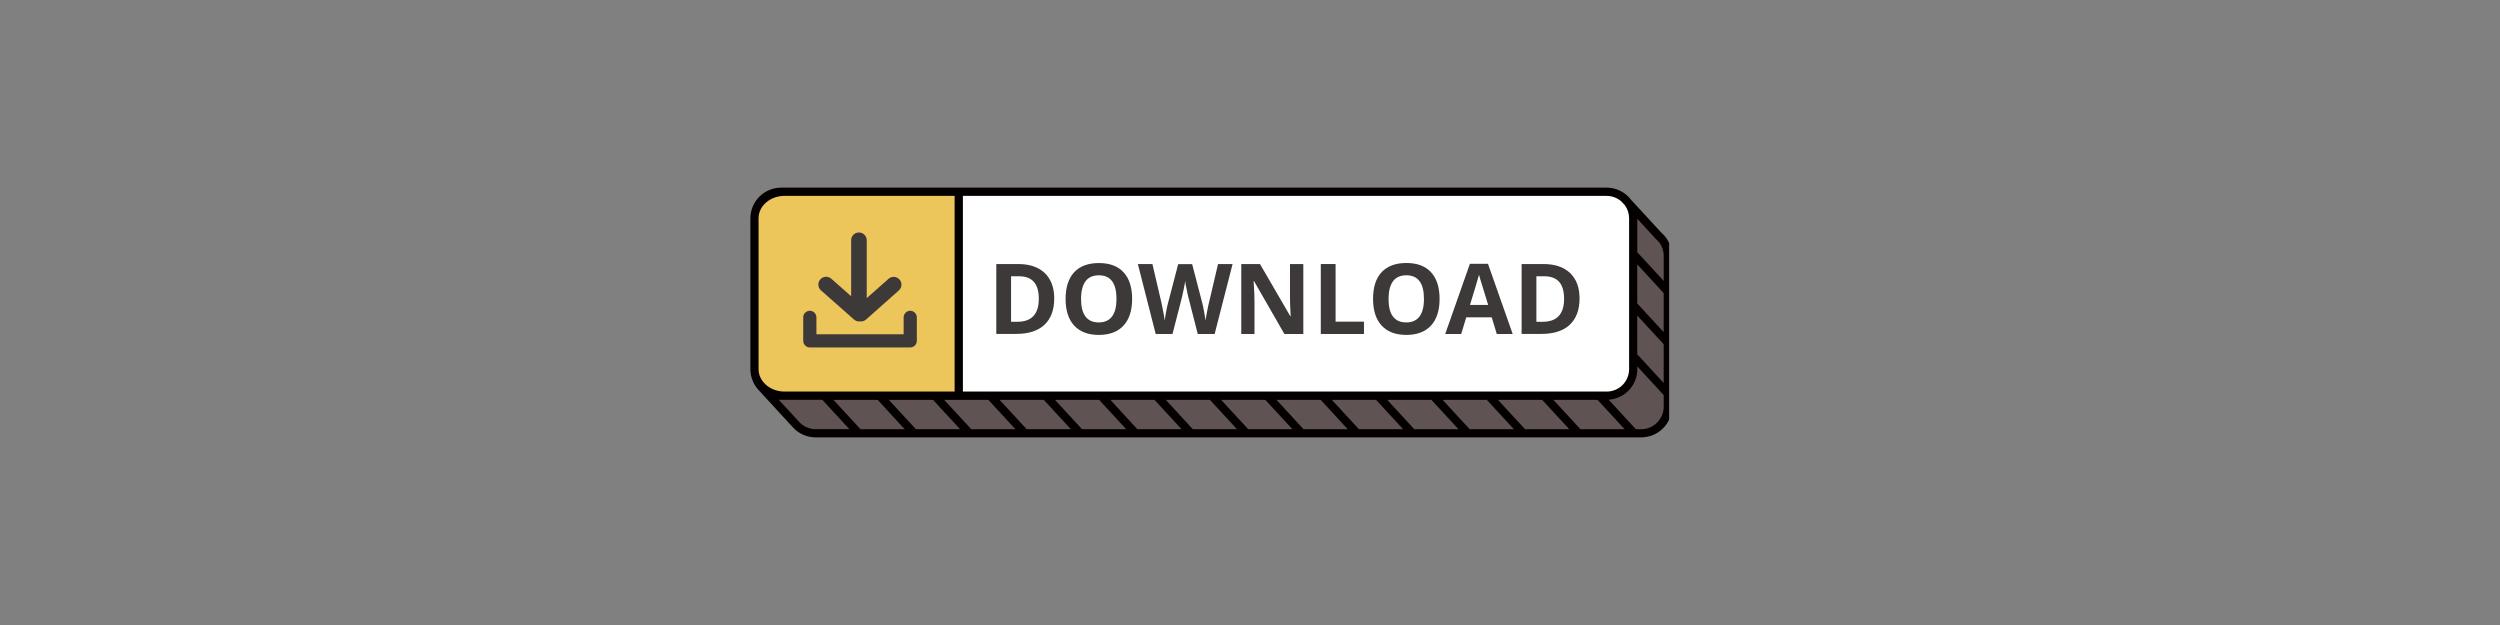<svg xmlns="http://www.w3.org/2000/svg" xmlns:xlink="http://www.w3.org/1999/xlink" width="400" zoomAndPan="magnify" viewBox="0 0 300 75" height="100" preserveAspectRatio="xMidYMid meet" version="1.0"><rect x="0" y="0" width="300" height="75" fill="#808080" stroke="none"/><defs><clipPath id="0cc74b35df"><path d="M 91 23 L 200.297 23 L 200.297 52 L 91 52 Z M 91 23 " clip-rule="nonzero"/></clipPath><clipPath id="5d6ac56dee"><path d="M 90.047 23 L 196 23 L 196 48 L 90.047 48 Z M 90.047 23 " clip-rule="nonzero"/></clipPath><clipPath id="cc93a45022"><path d="M 90.047 23 L 116 23 L 116 48 L 90.047 48 Z M 90.047 23 " clip-rule="nonzero"/></clipPath><clipPath id="d15962b9fd"><path d="M 90.047 22.5 L 200.297 22.5 L 200.297 52.5 L 90.047 52.5 Z M 90.047 22.5 " clip-rule="nonzero"/></clipPath></defs><g clip-path="url(#0cc74b35df)"><path fill="#5f5353" d="M 194.934 23.855 L 199.09 28.359 L 199.102 28.348 C 199.734 28.93 200.145 29.762 200.145 30.703 L 200.145 48.805 C 200.145 50.562 198.719 51.988 196.961 51.988 L 97.887 51.988 C 96.938 51.988 96.094 51.574 95.512 50.926 L 91.316 46.379 " fill-opacity="1" fill-rule="nonzero"/></g><g clip-path="url(#5d6ac56dee)"><path fill="#ffffff" d="M 192.793 47.492 L 93.719 47.492 C 91.965 47.492 90.535 46.066 90.535 44.309 L 90.535 26.199 C 90.535 24.445 91.965 23.02 93.719 23.02 L 192.789 23.02 C 194.543 23.02 195.973 24.445 195.973 26.199 L 195.973 44.305 C 195.977 46.066 194.551 47.492 192.793 47.492 Z M 192.793 47.492 " fill-opacity="1" fill-rule="nonzero"/></g><g clip-path="url(#cc93a45022)"><path fill="#ecc65b" d="M 115.047 47.492 L 94.145 47.492 C 92.148 47.492 90.535 46.066 90.535 44.309 L 90.535 26.199 C 90.535 24.445 92.156 23.02 94.145 23.02 L 115.055 23.02 L 115.055 47.492 Z M 115.047 47.492 " fill-opacity="1" fill-rule="nonzero"/></g><path fill="#3d3939" d="M 126.508 35.805 C 126.508 37.184 126.113 38.242 125.336 38.973 C 124.555 39.707 123.414 40.07 121.93 40.07 L 119.555 40.07 L 119.555 31.684 L 122.188 31.684 C 123.555 31.684 124.613 32.047 125.375 32.766 C 126.121 33.496 126.508 34.508 126.508 35.805 Z M 124.656 35.852 C 124.656 34.047 123.867 33.152 122.277 33.152 L 121.328 33.152 L 121.328 38.613 L 122.09 38.613 C 123.801 38.609 124.656 37.691 124.656 35.852 Z M 124.656 35.852 " fill-opacity="1" fill-rule="nonzero"/><path fill="#3d3939" d="M 135.855 35.871 C 135.855 37.262 135.508 38.328 134.824 39.07 C 134.141 39.812 133.145 40.191 131.863 40.191 C 130.578 40.191 129.586 39.812 128.902 39.07 C 128.211 38.328 127.871 37.262 127.871 35.863 C 127.871 34.469 128.219 33.406 128.902 32.664 C 129.598 31.93 130.578 31.566 131.867 31.566 C 133.156 31.566 134.145 31.93 134.828 32.676 C 135.512 33.41 135.855 34.48 135.855 35.871 Z M 129.727 35.871 C 129.727 36.805 129.902 37.508 130.254 37.98 C 130.613 38.453 131.145 38.691 131.844 38.691 C 133.258 38.691 133.977 37.746 133.977 35.871 C 133.977 33.98 133.277 33.035 131.867 33.035 C 131.168 33.035 130.621 33.273 130.266 33.746 C 129.914 34.234 129.727 34.934 129.727 35.871 Z M 129.727 35.871 " fill-opacity="1" fill-rule="nonzero"/><path fill="#3d3939" d="M 145.758 40.078 L 143.73 40.078 L 142.605 35.672 C 142.566 35.516 142.488 35.191 142.395 34.699 C 142.285 34.211 142.23 33.879 142.219 33.707 C 142.203 33.91 142.141 34.246 142.047 34.699 C 141.949 35.156 141.883 35.48 141.836 35.672 L 140.699 40.078 L 138.684 40.078 L 136.543 31.684 L 138.289 31.684 L 139.359 36.266 C 139.547 37.117 139.68 37.848 139.77 38.465 C 139.785 38.242 139.848 37.906 139.926 37.453 C 140.008 36.996 140.086 36.645 140.156 36.391 L 141.383 31.699 L 143.059 31.699 L 144.281 36.391 C 144.344 36.602 144.395 36.918 144.484 37.355 C 144.562 37.789 144.629 38.16 144.672 38.465 C 144.707 38.164 144.77 37.801 144.859 37.344 C 144.941 36.902 145.02 36.535 145.09 36.266 L 146.164 31.684 L 147.91 31.684 Z M 145.758 40.078 " fill-opacity="1" fill-rule="nonzero"/><path fill="#3d3939" d="M 156.387 40.078 L 154.125 40.078 L 150.48 33.73 L 150.434 33.73 C 150.512 34.852 150.539 35.648 150.539 36.133 L 150.539 40.078 L 148.953 40.078 L 148.953 31.684 L 151.199 31.684 L 154.844 37.961 L 154.879 37.961 C 154.82 36.871 154.797 36.102 154.797 35.648 L 154.797 31.691 L 156.398 31.691 L 156.398 40.078 Z M 156.387 40.078 " fill-opacity="1" fill-rule="nonzero"/><path fill="#3d3939" d="M 158.496 40.078 L 158.496 31.684 L 160.27 31.684 L 160.27 38.598 L 163.676 38.598 L 163.676 40.078 Z M 158.496 40.078 " fill-opacity="1" fill-rule="nonzero"/><path fill="#3d3939" d="M 172.75 35.871 C 172.75 37.262 172.402 38.328 171.719 39.07 C 171.035 39.812 170.039 40.191 168.758 40.191 C 167.473 40.191 166.48 39.812 165.797 39.07 C 165.113 38.328 164.766 37.262 164.766 35.859 C 164.766 34.453 165.113 33.398 165.797 32.656 C 166.492 31.926 167.473 31.559 168.762 31.559 C 170.059 31.559 171.043 31.926 171.723 32.668 C 172.406 33.41 172.75 34.48 172.75 35.871 Z M 166.625 35.871 C 166.625 36.805 166.797 37.508 167.152 37.98 C 167.504 38.453 168.039 38.691 168.738 38.691 C 170.152 38.691 170.875 37.746 170.875 35.871 C 170.875 33.98 170.172 33.035 168.762 33.035 C 168.062 33.035 167.516 33.273 167.164 33.746 C 166.809 34.234 166.625 34.934 166.625 35.871 Z M 166.625 35.871 " fill-opacity="1" fill-rule="nonzero"/><path fill="#3d3939" d="M 179.613 40.078 L 179.008 38.082 L 175.949 38.082 L 175.344 40.078 L 173.426 40.078 L 176.387 31.66 L 178.559 31.66 L 181.523 40.078 Z M 178.582 36.594 C 178.023 34.785 177.707 33.758 177.637 33.527 C 177.57 33.285 177.508 33.102 177.48 32.969 C 177.352 33.461 176.988 34.664 176.398 36.594 Z M 178.582 36.594 " fill-opacity="1" fill-rule="nonzero"/><path fill="#3d3939" d="M 189.547 35.805 C 189.547 37.184 189.148 38.242 188.371 38.973 C 187.59 39.707 186.441 40.07 184.965 40.07 L 182.594 40.07 L 182.594 31.684 L 185.223 31.684 C 186.59 31.684 187.652 32.047 188.414 32.766 C 189.168 33.496 189.547 34.508 189.547 35.805 Z M 187.691 35.852 C 187.691 34.047 186.902 33.152 185.312 33.152 L 184.367 33.152 L 184.367 38.613 L 185.129 38.613 C 186.836 38.609 187.691 37.691 187.691 35.852 Z M 187.691 35.852 " fill-opacity="1" fill-rule="nonzero"/><g clip-path="url(#d15962b9fd)"><path fill="#040000" d="M 200.637 48.812 L 200.637 30.707 C 200.637 29.676 200.203 28.684 199.441 27.988 L 199.363 27.922 L 195.738 23.988 C 195.059 23.09 194 22.516 192.793 22.516 L 93.719 22.516 C 91.695 22.527 90.047 24.176 90.047 26.199 L 90.047 44.305 C 90.047 45.227 90.395 46.066 90.949 46.715 L 95.133 51.262 C 95.828 52.043 96.832 52.484 97.875 52.484 L 196.941 52.484 C 198.988 52.484 200.637 50.836 200.637 48.812 Z M 196.953 51.504 L 196.301 51.504 L 193.039 47.965 C 194.953 47.84 196.477 46.25 196.477 44.305 L 196.477 43.969 L 199.645 47.41 L 199.645 48.816 C 199.641 50.297 198.434 51.504 196.953 51.504 Z M 105.32 47.984 L 108.566 51.504 L 103.262 51.504 L 100.016 47.984 Z M 106.66 47.984 L 111.965 47.984 L 115.215 51.504 L 109.91 51.504 Z M 113.305 47.984 L 118.609 47.984 L 121.855 51.504 L 116.551 51.504 Z M 119.949 47.984 L 125.258 47.984 L 128.504 51.504 L 123.199 51.504 Z M 126.594 47.984 L 131.898 47.984 L 135.148 51.504 L 129.844 51.504 Z M 133.242 47.984 L 138.539 47.984 L 141.789 51.504 L 136.484 51.504 Z M 139.895 47.984 L 145.195 47.984 L 148.441 51.504 L 143.137 51.504 Z M 146.535 47.984 L 151.84 47.984 L 155.09 51.504 L 149.785 51.504 Z M 153.18 47.984 L 158.484 47.984 L 161.73 51.504 L 156.426 51.504 Z M 159.824 47.984 L 165.129 47.984 L 168.379 51.504 L 163.074 51.504 Z M 166.469 47.984 L 171.773 47.984 L 175.02 51.504 L 169.715 51.504 Z M 173.113 47.984 L 178.422 47.984 L 181.668 51.504 L 176.363 51.504 Z M 179.758 47.984 L 185.062 47.984 L 188.312 51.504 L 183.004 51.504 Z M 186.406 47.984 L 191.711 47.984 L 194.957 51.504 L 189.652 51.504 Z M 196.469 37.867 L 199.641 41.305 L 199.641 45.953 L 196.469 42.512 Z M 199.641 39.855 L 196.469 36.414 L 196.469 31.727 L 199.641 35.168 Z M 199.094 29.07 C 199.453 29.535 199.645 30.113 199.645 30.703 L 199.645 33.711 L 196.477 30.27 L 196.477 26.254 L 198.73 28.707 Z M 192.793 23.508 C 193.477 23.508 194.105 23.766 194.582 24.188 L 194.988 24.629 C 195.305 25.074 195.492 25.613 195.492 26.195 L 195.492 44.297 C 195.492 45.785 194.289 46.988 192.801 46.988 L 115.547 46.988 L 115.547 23.508 Z M 114.555 23.508 L 114.555 46.988 L 94.145 46.988 C 92.43 46.988 91.027 45.785 91.027 44.297 L 91.027 26.195 C 91.027 24.707 92.426 23.504 94.145 23.504 C 94.145 23.508 114.555 23.508 114.555 23.508 Z M 95.871 50.598 L 93.445 47.965 C 93.539 47.977 93.629 47.977 93.727 47.977 L 98.676 47.977 L 101.926 51.496 L 97.887 51.496 C 97.113 51.504 96.383 51.172 95.871 50.598 Z M 95.871 50.598 " fill-opacity="1" fill-rule="nonzero"/></g><path fill="#3d3939" d="M 102.477 38.34 C 102.652 38.496 102.875 38.574 103.094 38.574 C 103.133 38.574 103.172 38.562 103.203 38.562 C 103.238 38.562 103.281 38.574 103.312 38.574 C 103.531 38.574 103.754 38.496 103.93 38.34 L 107.859 34.855 C 108.246 34.508 108.285 33.922 107.938 33.539 C 107.59 33.152 107.004 33.113 106.621 33.461 L 104.008 35.773 L 104.008 28.832 C 104.008 28.312 103.594 27.898 103.07 27.898 C 102.551 27.898 102.137 28.312 102.137 28.832 L 102.137 35.547 L 99.758 33.449 C 99.371 33.102 98.773 33.141 98.438 33.527 C 98.09 33.91 98.133 34.508 98.516 34.844 Z M 102.477 38.34 " fill-opacity="1" fill-rule="nonzero"/><path fill="#3d3939" d="M 97.18 41.695 L 109.227 41.695 C 109.66 41.695 110.02 41.336 110.02 40.906 L 110.02 38.082 C 110.02 37.648 109.66 37.289 109.227 37.289 C 108.797 37.289 108.438 37.648 108.438 38.082 L 108.438 40.113 L 97.969 40.113 L 97.969 38.082 C 97.969 37.648 97.609 37.289 97.18 37.289 C 96.746 37.289 96.387 37.648 96.387 38.082 L 96.387 40.906 C 96.395 41.348 96.746 41.695 97.18 41.695 Z M 97.18 41.695 " fill-opacity="1" fill-rule="nonzero"/></svg>